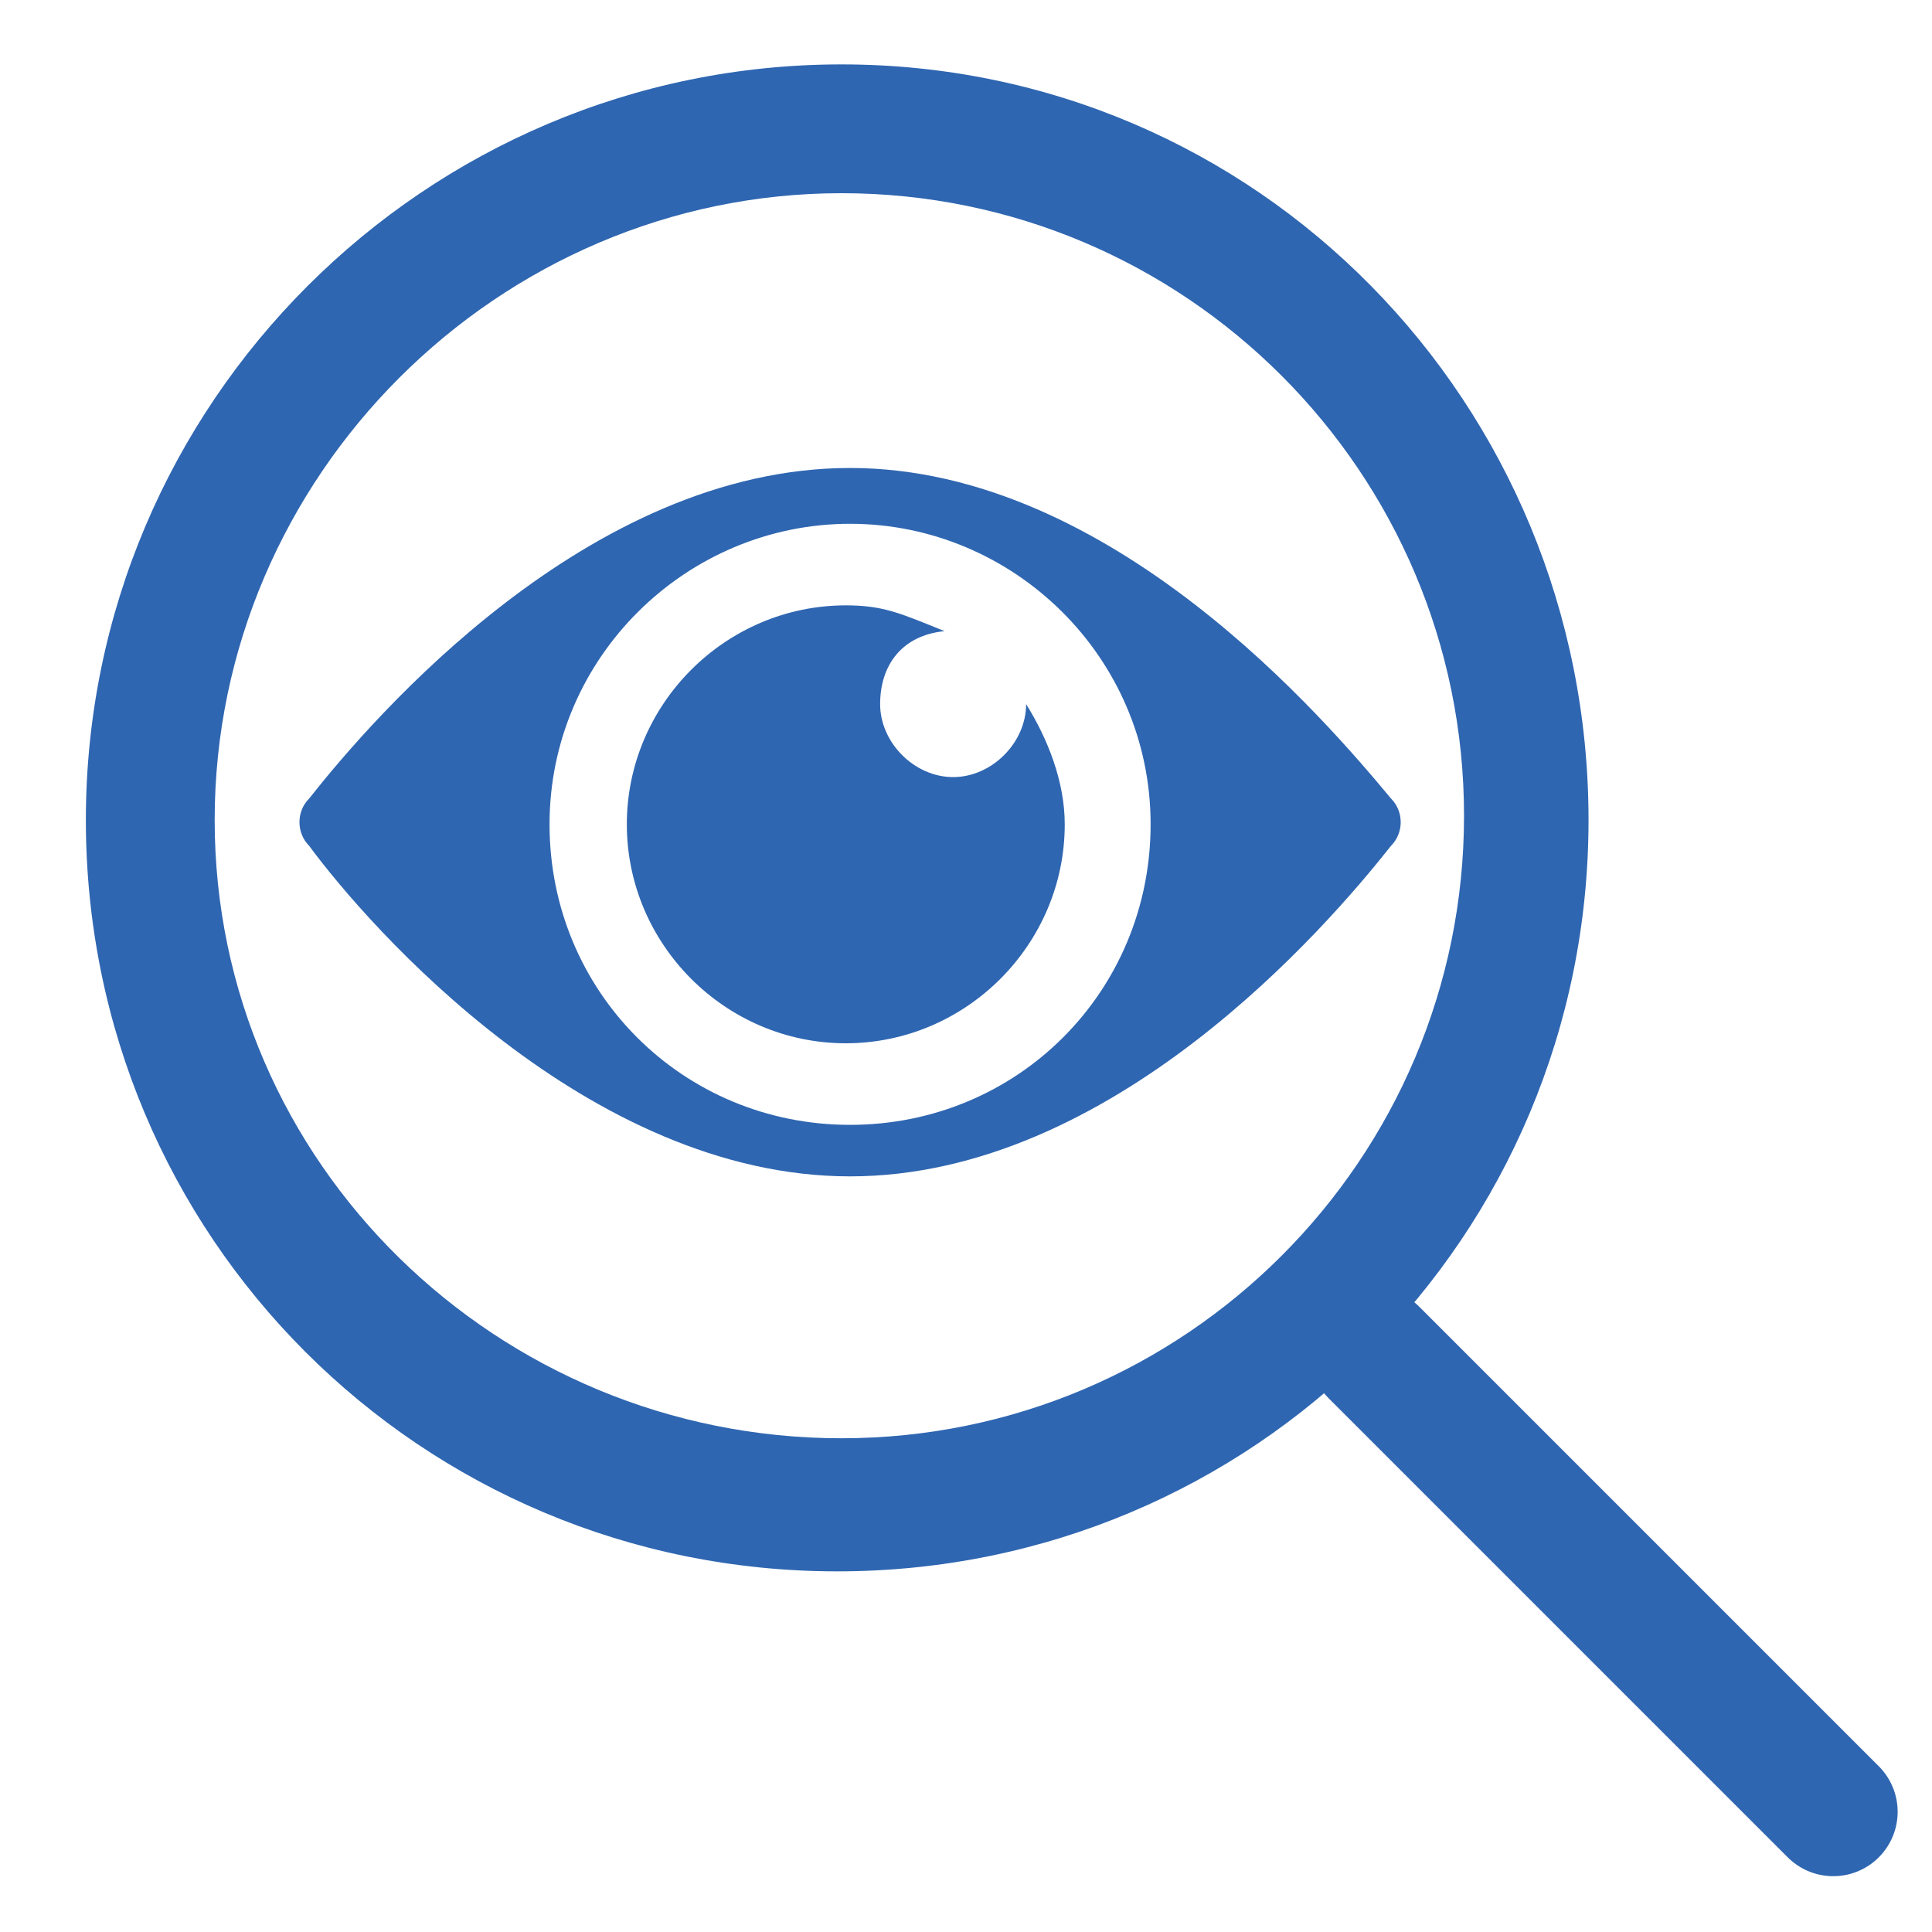<?xml version="1.0" encoding="utf-8"?>
<!-- Generator: Adobe Illustrator 18.0.0, SVG Export Plug-In . SVG Version: 6.00 Build 0)  -->
<!DOCTYPE svg PUBLIC "-//W3C//DTD SVG 1.1//EN" "http://www.w3.org/Graphics/SVG/1.1/DTD/svg11.dtd">
<svg version="1.1" id="Layer_1" xmlns="http://www.w3.org/2000/svg" xmlns:xlink="http://www.w3.org/1999/xlink" x="0px" y="0px"
	 viewBox="0 0 45 45" enable-background="new 0 0 45 45" xml:space="preserve">
<g>
	<path fill="#2F66B1" d="M19.6,4.5c8,0,14.5,6.5,14.5,14.5s-6.5,14.5-14.5,14.5S5,27.1,5,19.1S11.6,4.5,19.6,4.5 M19.6,1.5
		C9.9,1.5,2,9.4,2,19.1s7.8,17.5,17.5,17.5s17.5-7.8,17.5-17.5S29.3,1.5,19.6,1.5L19.6,1.5z"/>
</g>
<line fill="none" stroke="#2F66B1" stroke-width="3" stroke-linecap="round" stroke-miterlimit="10" x1="32" y1="31.5" x2="42.7" y2="42.2"/>
<path fill="#2F66B1" d="M32.4,18.6c0.3,0.3,0.3,0.8,0,1.1c-1.5,1.9-6.5,7.7-12.6,7.7S8.6,21.6,7.2,19.7c-0.3-0.3-0.3-0.8,0-1.1
	c1.5-1.9,6.5-7.7,12.6-7.7S30.9,16.8,32.4,18.6z M19.8,12.2c-3.8,0-7,3.1-7,7s3.1,7,7,7s7-3.1,7-7S23.6,12.2,19.8,12.2z"/>
<path fill="#2F66B1" d="M22,14.7c-1,0.1-1.5,0.8-1.5,1.7c0,0.9,0.8,1.7,1.7,1.7c0.9,0,1.7-0.8,1.7-1.7l0,0c0.5,0.8,0.9,1.8,0.9,2.8
	c0,2.8-2.3,5.1-5.1,5.1s-5.1-2.3-5.1-5.1s2.3-5.1,5.1-5.1C20.6,14.1,21,14.3,22,14.7L22,14.7z"/>
</svg>
